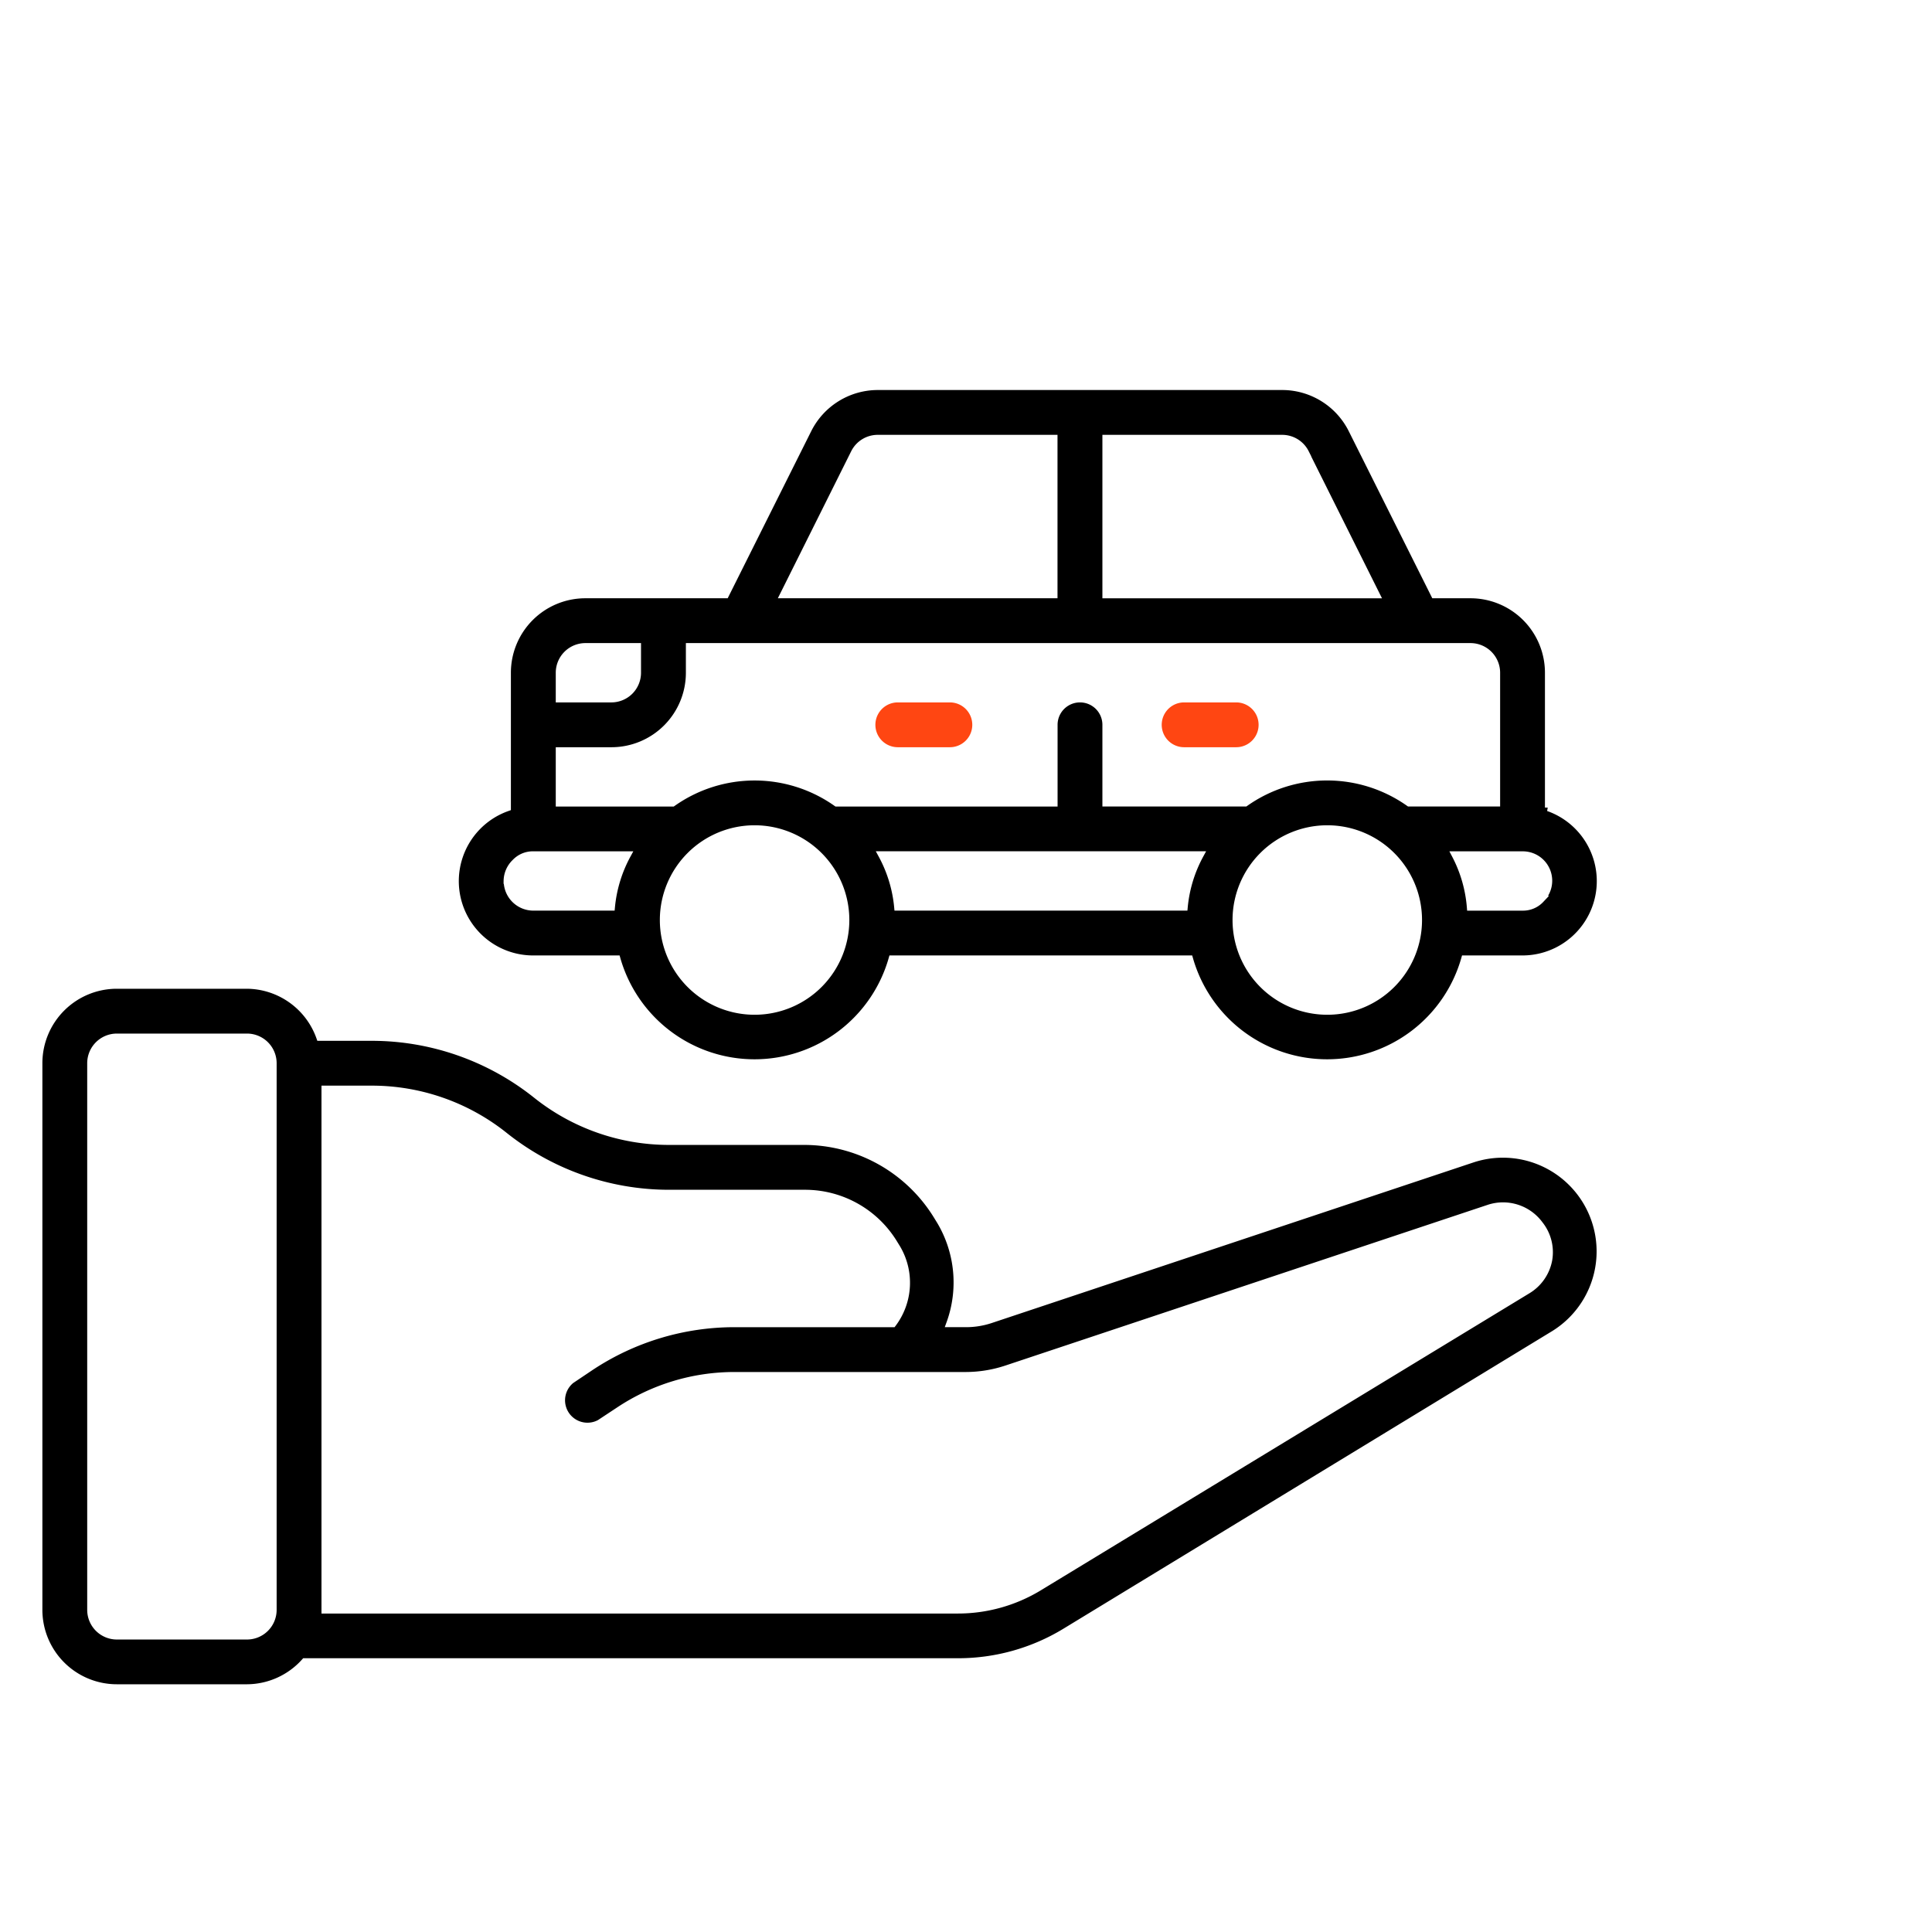 <svg xmlns="http://www.w3.org/2000/svg" width="80" height="80" viewBox="0 0 80 80">
  <g id="icon-21" transform="translate(-230 -4227)">
    <g id="Group_6284" data-name="Group 6284" transform="translate(230 4227)">
      <rect id="Rectangle_498" data-name="Rectangle 498" width="80" height="80" fill="#fff"/>
      <g id="Page-1" transform="translate(1.605 16)">
        <g id="_034---Give-Rental-Car" data-name="034---Give-Rental-Car" transform="translate(0)">
          <path id="Shape" d="M61.272,27.44V21.857a3.234,3.234,0,0,0-3.234-3.234H56.55l-3.417-6.834A3.234,3.234,0,0,0,50.234,10H33.505a3.234,3.234,0,0,0-2.9,1.789l-3.417,6.834h-5.8a3.234,3.234,0,0,0-3.234,3.234V27.44a3.228,3.228,0,0,0,1.078,6.273h3.46a5.928,5.928,0,0,0,11.4,0h12.31a5.928,5.928,0,0,0,11.4,0h2.382a3.228,3.228,0,0,0,1.078-6.273Zm-2.156-5.583v5.389H55.5a5.885,5.885,0,0,0-6.791,0H42.947V24.013a1.078,1.078,0,1,0-2.156,0v3.234h-9a5.885,5.885,0,0,0-6.791,0H20.312V25.091h2.156A3.234,3.234,0,0,0,25.7,21.857V20.779H58.038A1.078,1.078,0,0,1,59.116,21.857ZM33.667,29.4H46.839a5.616,5.616,0,0,0-.658,2.156H34.324A5.616,5.616,0,0,0,33.667,29.4ZM51.2,12.749l2.932,5.875H42.947V12.156h7.287a1.078,1.078,0,0,1,.97.593Zm-18.669,0a1.078,1.078,0,0,1,.97-.593h7.287v6.467H29.6Zm-11.145,8.03h2.156v1.078a1.078,1.078,0,0,1-1.078,1.078H20.312V21.857A1.078,1.078,0,0,1,21.389,20.779Zm-3.234,9.7a1.078,1.078,0,0,1,.334-.765,1,1,0,0,1,.744-.313h3.891a5.616,5.616,0,0,0-.658,2.156H19.234A1.078,1.078,0,0,1,18.156,30.48ZM28.4,35.869A3.773,3.773,0,1,1,32.168,32.1,3.773,3.773,0,0,1,28.4,35.869Zm23.714,0A3.773,3.773,0,1,1,55.882,32.1,3.773,3.773,0,0,1,52.109,35.869Zm8.828-4.624a1,1,0,0,1-.744.313H58.038a5.616,5.616,0,0,0-.625-2.156h2.781a1.067,1.067,0,0,1,.744,1.843Z" transform="translate(1.246 -10)" stroke="#fff" stroke-width="0.3"/>
          <path id="Shape-2" data-name="Shape" d="M33.078,24.156h2.156a1.078,1.078,0,1,0,0-2.156H33.078a1.078,1.078,0,1,0,0,2.156Z" transform="translate(2.493 -9.065)" fill="#ff4612" stroke="#fff" stroke-width="0.3"/>
          <path id="Shape-3" data-name="Shape" d="M44.078,24.156h2.156a1.078,1.078,0,0,0,0-2.156H44.078a1.078,1.078,0,1,0,0,2.156Z" transform="translate(3.349 -9.065)" fill="#ff4612" stroke="#fff" stroke-width="0.3"/>
          <path id="Shape-4" data-name="Shape" d="M59.36,40.2,39.408,46.851a3.234,3.234,0,0,1-1.078.162h-.6a4.969,4.969,0,0,0-.4-4.247l-.1-.162a6.467,6.467,0,0,0-5.508-3.137H26.085a8.8,8.8,0,0,1-5.476-1.919A10.93,10.93,0,0,0,13.8,35.156H11.641A3.234,3.234,0,0,0,8.623,33H3.234A3.234,3.234,0,0,0,0,36.234V58.869A3.234,3.234,0,0,0,3.234,62.1H8.623a3.234,3.234,0,0,0,2.393-1.078H38.05a8.537,8.537,0,0,0,4.484-1.261l20.2-12.3A4.03,4.03,0,0,0,59.36,40.2ZM8.623,59.947H3.234a1.078,1.078,0,0,1-1.078-1.078V36.234a1.078,1.078,0,0,1,1.078-1.078H8.623A1.078,1.078,0,0,1,9.7,36.234V58.869A1.078,1.078,0,0,1,8.623,59.947ZM62.518,44.383a1.865,1.865,0,0,1-.873,1.25l-20.232,12.3a6.467,6.467,0,0,1-3.363.938H11.857V37.312H13.8a8.8,8.8,0,0,1,5.476,1.919,10.93,10.93,0,0,0,6.812,2.393h5.637a4.312,4.312,0,0,1,3.7,2.091l.1.162a2.813,2.813,0,0,1-.162,3.137H28.812a10.779,10.779,0,0,0-5.982,1.811l-.787.528a1.078,1.078,0,0,0,1.186,1.789l.8-.528a8.623,8.623,0,0,1,4.786-1.444h9.572a5.389,5.389,0,0,0,1.7-.28L60.05,42.238a1.876,1.876,0,0,1,2.091.668,1.843,1.843,0,0,1,.377,1.477Z" transform="translate(0 -8.208)" stroke="#fff" stroke-width="0.3"/>
        </g>
      </g>
    </g>
  </g>
</svg>
